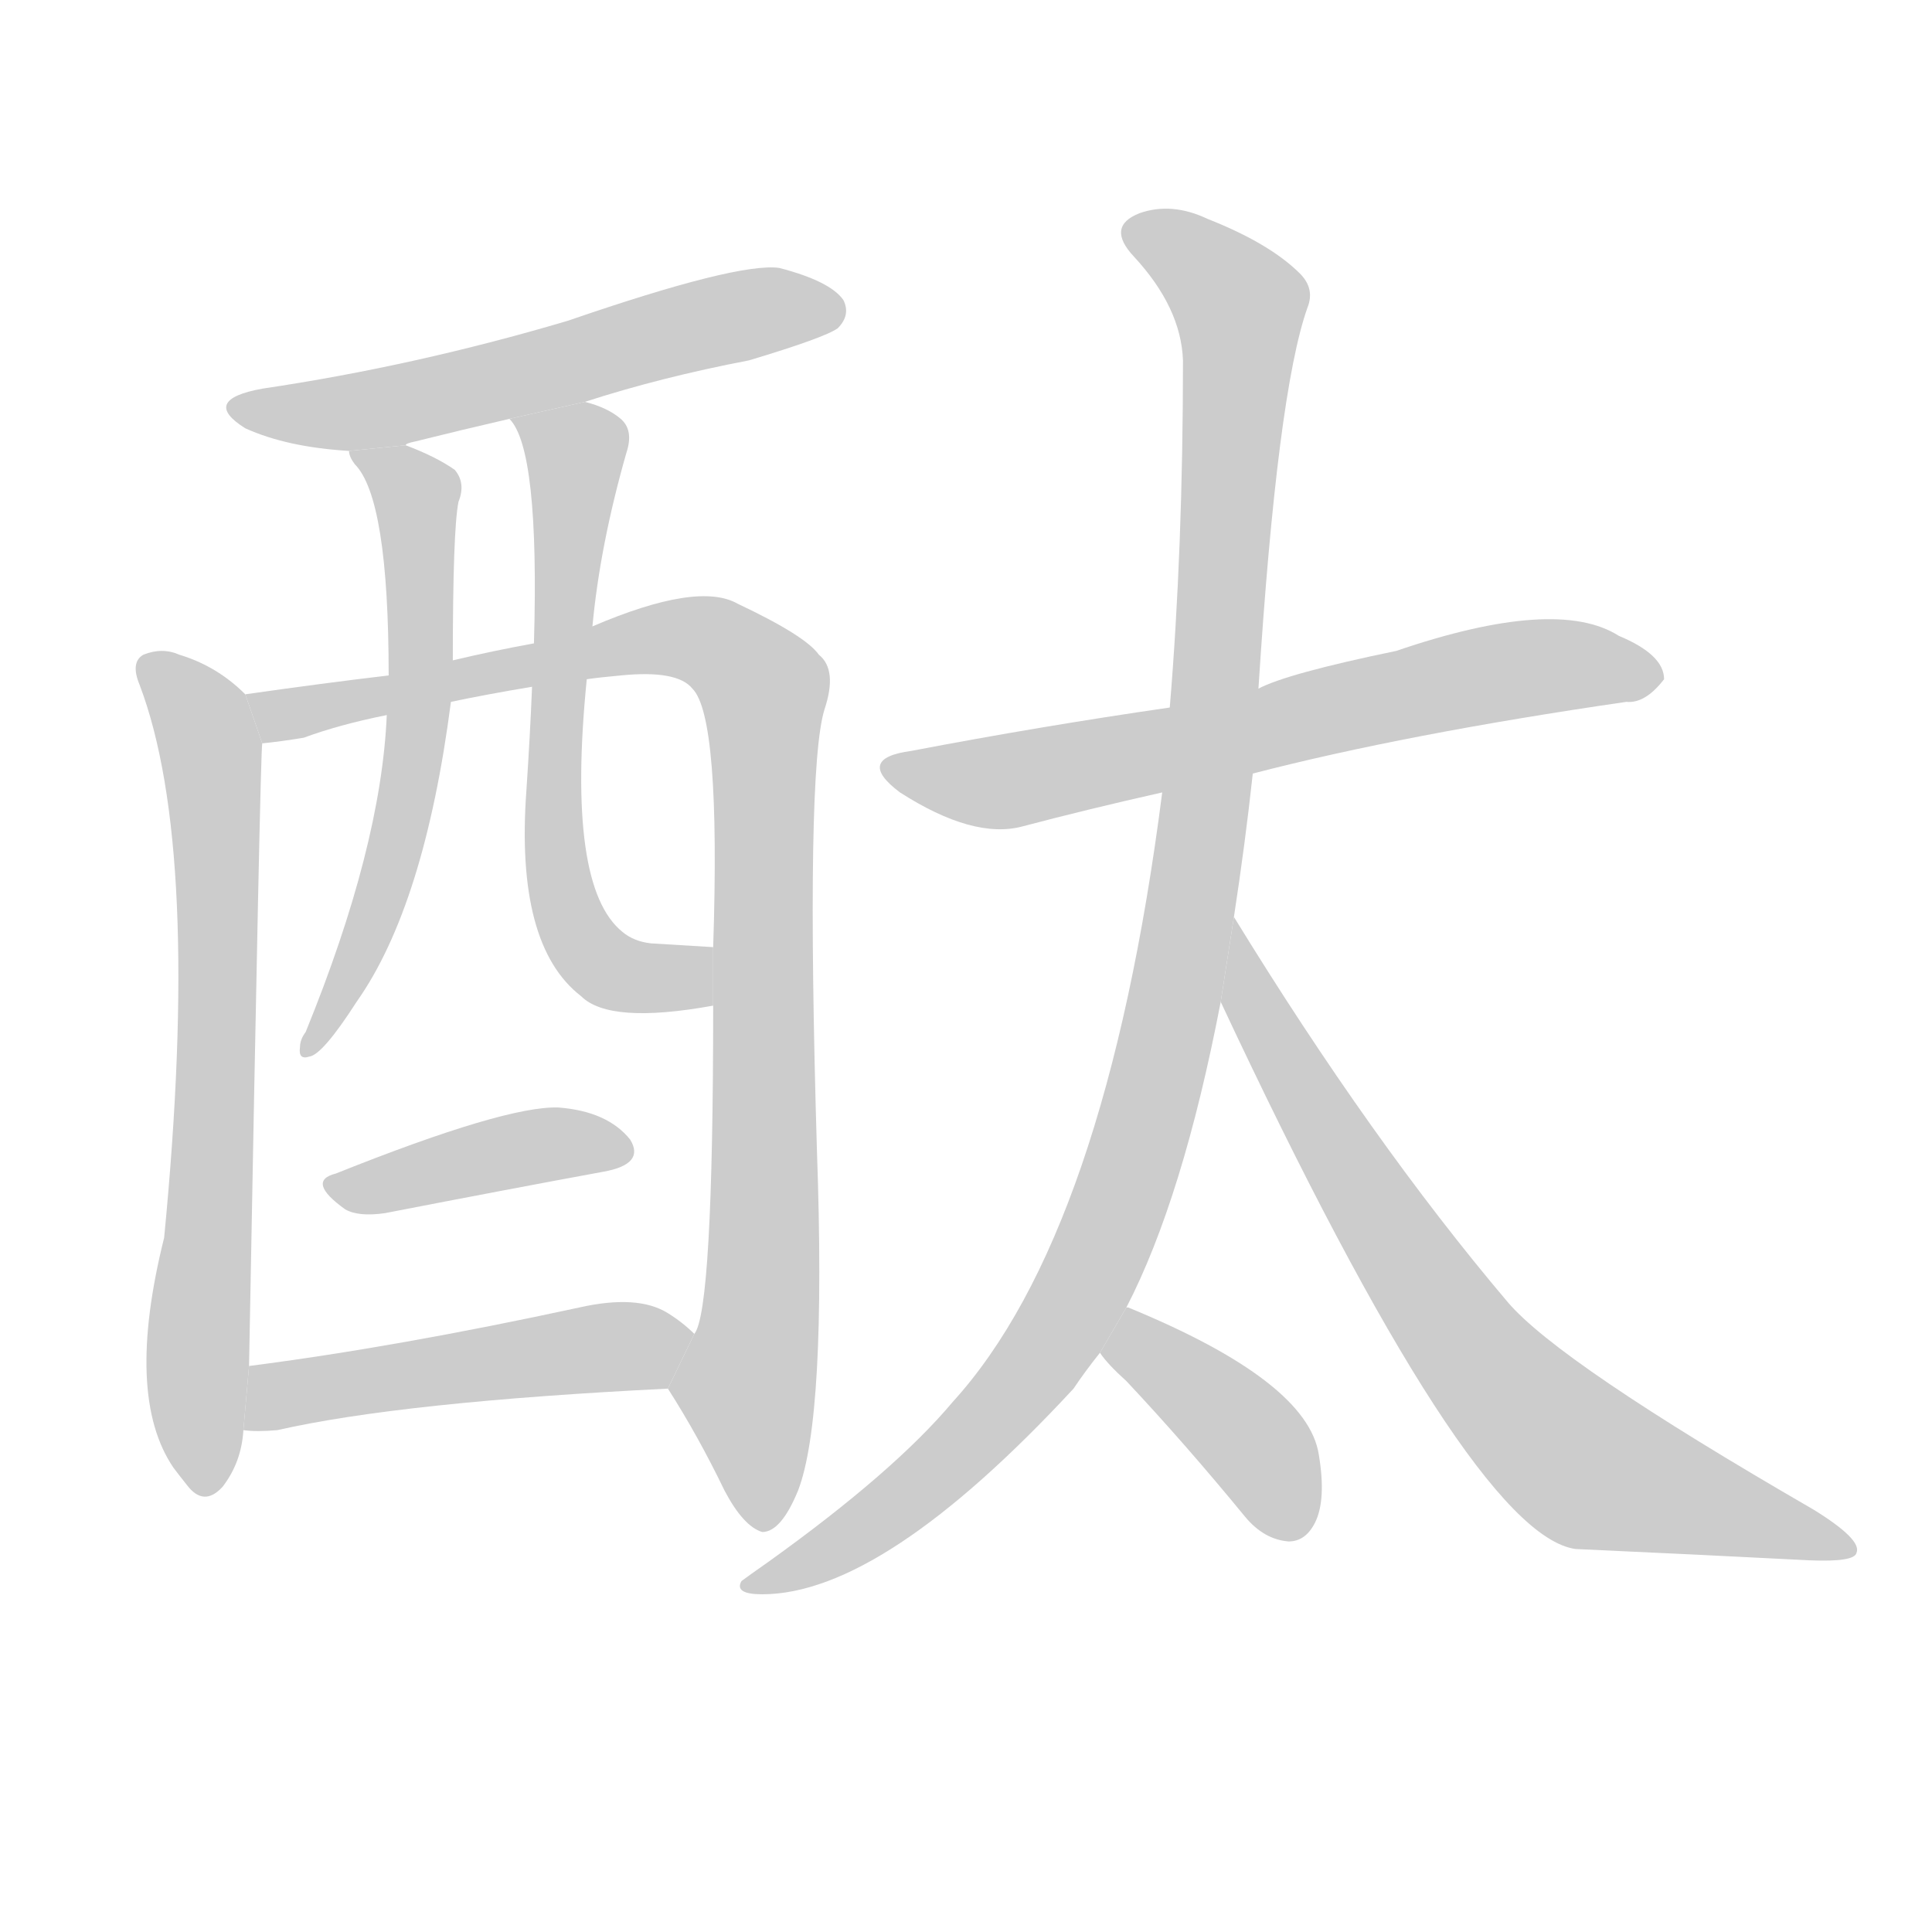 <!--
AnimCJK 2016-2018 Copyright Francois Mizessyn - https://github.com/parsimonhi/animCJK
Derived from:
    MakeMeAHanzi project - https://github.com/skishore/makemeahanzi
    Arphic PL KaitiM GB - https://apps.ubuntu.com/cat/applications/precise/fonts-arphic-gkai00mp/
    Arphic PL UKai - https://apps.ubuntu.com/cat/applications/fonts-arphic-ukai/
You can redistribute and/or modify this file under the terms of the Arphic Public License
as published by Arphic Technology Co., Ltd.
You should have received a copy of this license (the directory "APL") along with this file;
if not, see http://ftp.gnu.org/non-gnu/chinese-fonts-truetype/LICENSE.
-->
<svg id="z37214" class="acjk" version="1.1" viewBox="0 0 1024 1024" xmlns="http://www.w3.org/2000/svg" xmlns:xlink="http://www.w3.org/1999/xlink">
<style>
<![CDATA[
@keyframes z37214k {
	from {
		stroke:#ccc;
		stroke-dashoffset:3334;
	}
	1% {
		stroke:#c00;
		stroke-dashoffset:3334;
	}
	75% {
		stroke:#c00;
		stroke-dashoffset:0;
	}
	to {
		stroke:#000;
	}
}
#z37214 path[clip-path] {
	animation:z37214k 1s linear both;
	stroke-dasharray:3334;
	stroke-width:128;
	stroke-linecap:round;
	fill:none;
}
#z37214 path[clip-path="url(#z37214c1)"] {animation-delay:1s;}
#z37214 path[clip-path="url(#z37214c2)"] {animation-delay:2s;}
#z37214 path[clip-path="url(#z37214c3)"] {animation-delay:3s;}
#z37214 path[clip-path="url(#z37214c4)"] {animation-delay:4s;}
#z37214 path[clip-path="url(#z37214c5)"] {animation-delay:5s;}
#z37214 path[clip-path="url(#z37214c6)"] {animation-delay:6s;}
#z37214 path[clip-path="url(#z37214c7)"] {animation-delay:7s;}
#z37214 path[clip-path="url(#z37214c8)"] {animation-delay:8s;}
#z37214 path[clip-path="url(#z37214c9)"] {animation-delay:9s;}
#z37214 path[clip-path="url(#z37214c10)"] {animation-delay:10s;}
#z37214 path[clip-path="url(#z37214c11)"] {animation-delay:11s;}
#z37214 path {fill:#ccc;}
]]>
</style>
<path id="z37214d1" d="M310 213Q350 200 397 191Q437 179 444 174Q451 167 447 159Q440 149 413 142Q391 139 301 170Q220 194 139 206Q106 212 130 227Q152 237 185 239L215 236Q215 235 220 234Q244 228 270 222L310 213 Z"/>
<path id="z37214d2" d="M130 368Q115 353 95 347Q86 343 76 347Q69 351 74 363Q107 450 87 656Q66 740 92 778Q95 782 99 787Q108 799 118 788Q128 775 129 758L132 724Q138 397 139 394L130 368 Z"/>
<path id="z37214d3" d="M354 736Q370 761 384 790Q394 809 404 812Q414 812 423 790Q438 751 433 610Q427 408 437 376Q444 355 434 347Q427 337 391 320Q370 308 314 332L283 341Q261 345 240 350L206 358Q172 362 130 368L139 394Q149 393 161 391Q180 384 205 379L239 372Q258 368 282 364L311 360Q318 359 329 358Q359 355 367 365Q382 380 378 502L378 533Q378 695 368 707L354 736 Z"/>
<path id="z37214d4" d="M185 239Q185 242 188 246Q206 264 206 358L205 379Q202 449 162 547Q159 551 159 555Q158 562 164 560Q171 559 189 531Q225 480 239 372L240 350Q240 281 243 266Q247 256 241 249Q231 242 215 236L185 239 Z"/>
<path id="z37214d5" d="M314 332Q318 289 332 240Q336 228 329 222Q322 216 310 213L270 222Q286 238 283 341L282 364Q281 389 279 419Q273 501 308 528Q323 543 378 533L378 502Q362 501 345 500Q336 499 330 494Q300 470 311 360L314 332 Z"/>
<path id="z37214d6" d="M178 622Q162 626 183 641Q190 645 204 643Q271 630 320 621Q342 617 334 604Q322 589 296 587Q268 586 178 622 Z"/>
<path id="z37214d7" d="M129 758Q136 759 147 758Q213 743 354 736L368 707Q362 701 354 696Q338 686 307 693Q210 714 132 724L129 758 Z"/>
<path id="z37214d8" d="M664 410Q745 389 862 372Q872 373 882 360Q882 347 858 337Q825 316 740 345Q682 357 667 365L620 375Q551 385 483 398Q453 402 477 420Q516 445 542 438Q576 429 616 420L664 410 Z"/>
<path id="z37214d9" d="M597 693Q627 635 647 531L654 486Q660 447 664 410L667 365Q677 208 693 163Q697 153 689 145Q673 129 640 116Q621 107 604 113Q586 120 601 136Q626 163 627 191Q627 291 620 375L616 420Q586 654 505 743Q474 780 407 828Q397 835 393 838Q389 845 404 845Q468 845 569 736Q575 727 583 717L597 693 Z"/>
<path id="z37214d10" d="M647 531Q779 813 835 821Q901 824 959 827Q983 828 984 823Q987 816 961 800Q826 722 799 690Q727 605 654 486L647 531 Z"/>
<path id="z37214d11" d="M583 717Q587 723 597 732Q628 765 660 804Q670 816 683 817Q692 817 697 807Q703 795 699 771Q693 732 598 693L597 693L583 717 Z"/>
<defs>
	<clipPath id="z37214c1"><use xlink:href="#z37214d1"/></clipPath>
	<clipPath id="z37214c2"><use xlink:href="#z37214d2"/></clipPath>
	<clipPath id="z37214c3"><use xlink:href="#z37214d3"/></clipPath>
	<clipPath id="z37214c4"><use xlink:href="#z37214d4"/></clipPath>
	<clipPath id="z37214c5"><use xlink:href="#z37214d5"/></clipPath>
	<clipPath id="z37214c6"><use xlink:href="#z37214d6"/></clipPath>
	<clipPath id="z37214c7"><use xlink:href="#z37214d7"/></clipPath>
	<clipPath id="z37214c8"><use xlink:href="#z37214d8"/></clipPath>
	<clipPath id="z37214c9"><use xlink:href="#z37214d9"/></clipPath>
	<clipPath id="z37214c10"><use xlink:href="#z37214d10"/></clipPath>
	<clipPath id="z37214c11"><use xlink:href="#z37214d11"/></clipPath>
</defs>
<path pathLength="3333" clip-path="url(#z37214c1)" d="M128 216L442 158"/>
<path pathLength="3333" clip-path="url(#z37214c2)" d="M81 351L113 411L109 784"/>
<path pathLength="3333" clip-path="url(#z37214c3)" d="M138 373L354 338L405 365L404 806"/>
<path pathLength="3333" clip-path="url(#z37214c4)" d="M194 243L222 269L221 384L168 550"/>
<path pathLength="3333" clip-path="url(#z37214c5)" d="M277 223L307 247L299 479L325 514L375 522"/>
<path pathLength="3333" clip-path="url(#z37214c6)" d="M180 629L331 608"/>
<path pathLength="3333" clip-path="url(#z37214c7)" d="M138 751L362 712"/>
<path pathLength="3333" clip-path="url(#z37214c8)" d="M476 407L533 414L876 351"/>
<path pathLength="3333" clip-path="url(#z37214c9)" d="M598 123L659 164L606 598L529 747L400 837"/>
<path pathLength="3333" clip-path="url(#z37214c10)" d="M655 499L720 629L825 765L978 819"/>
<path pathLength="3333" clip-path="url(#z37214c11)" d="M601 697L686 812"/>
</svg>
